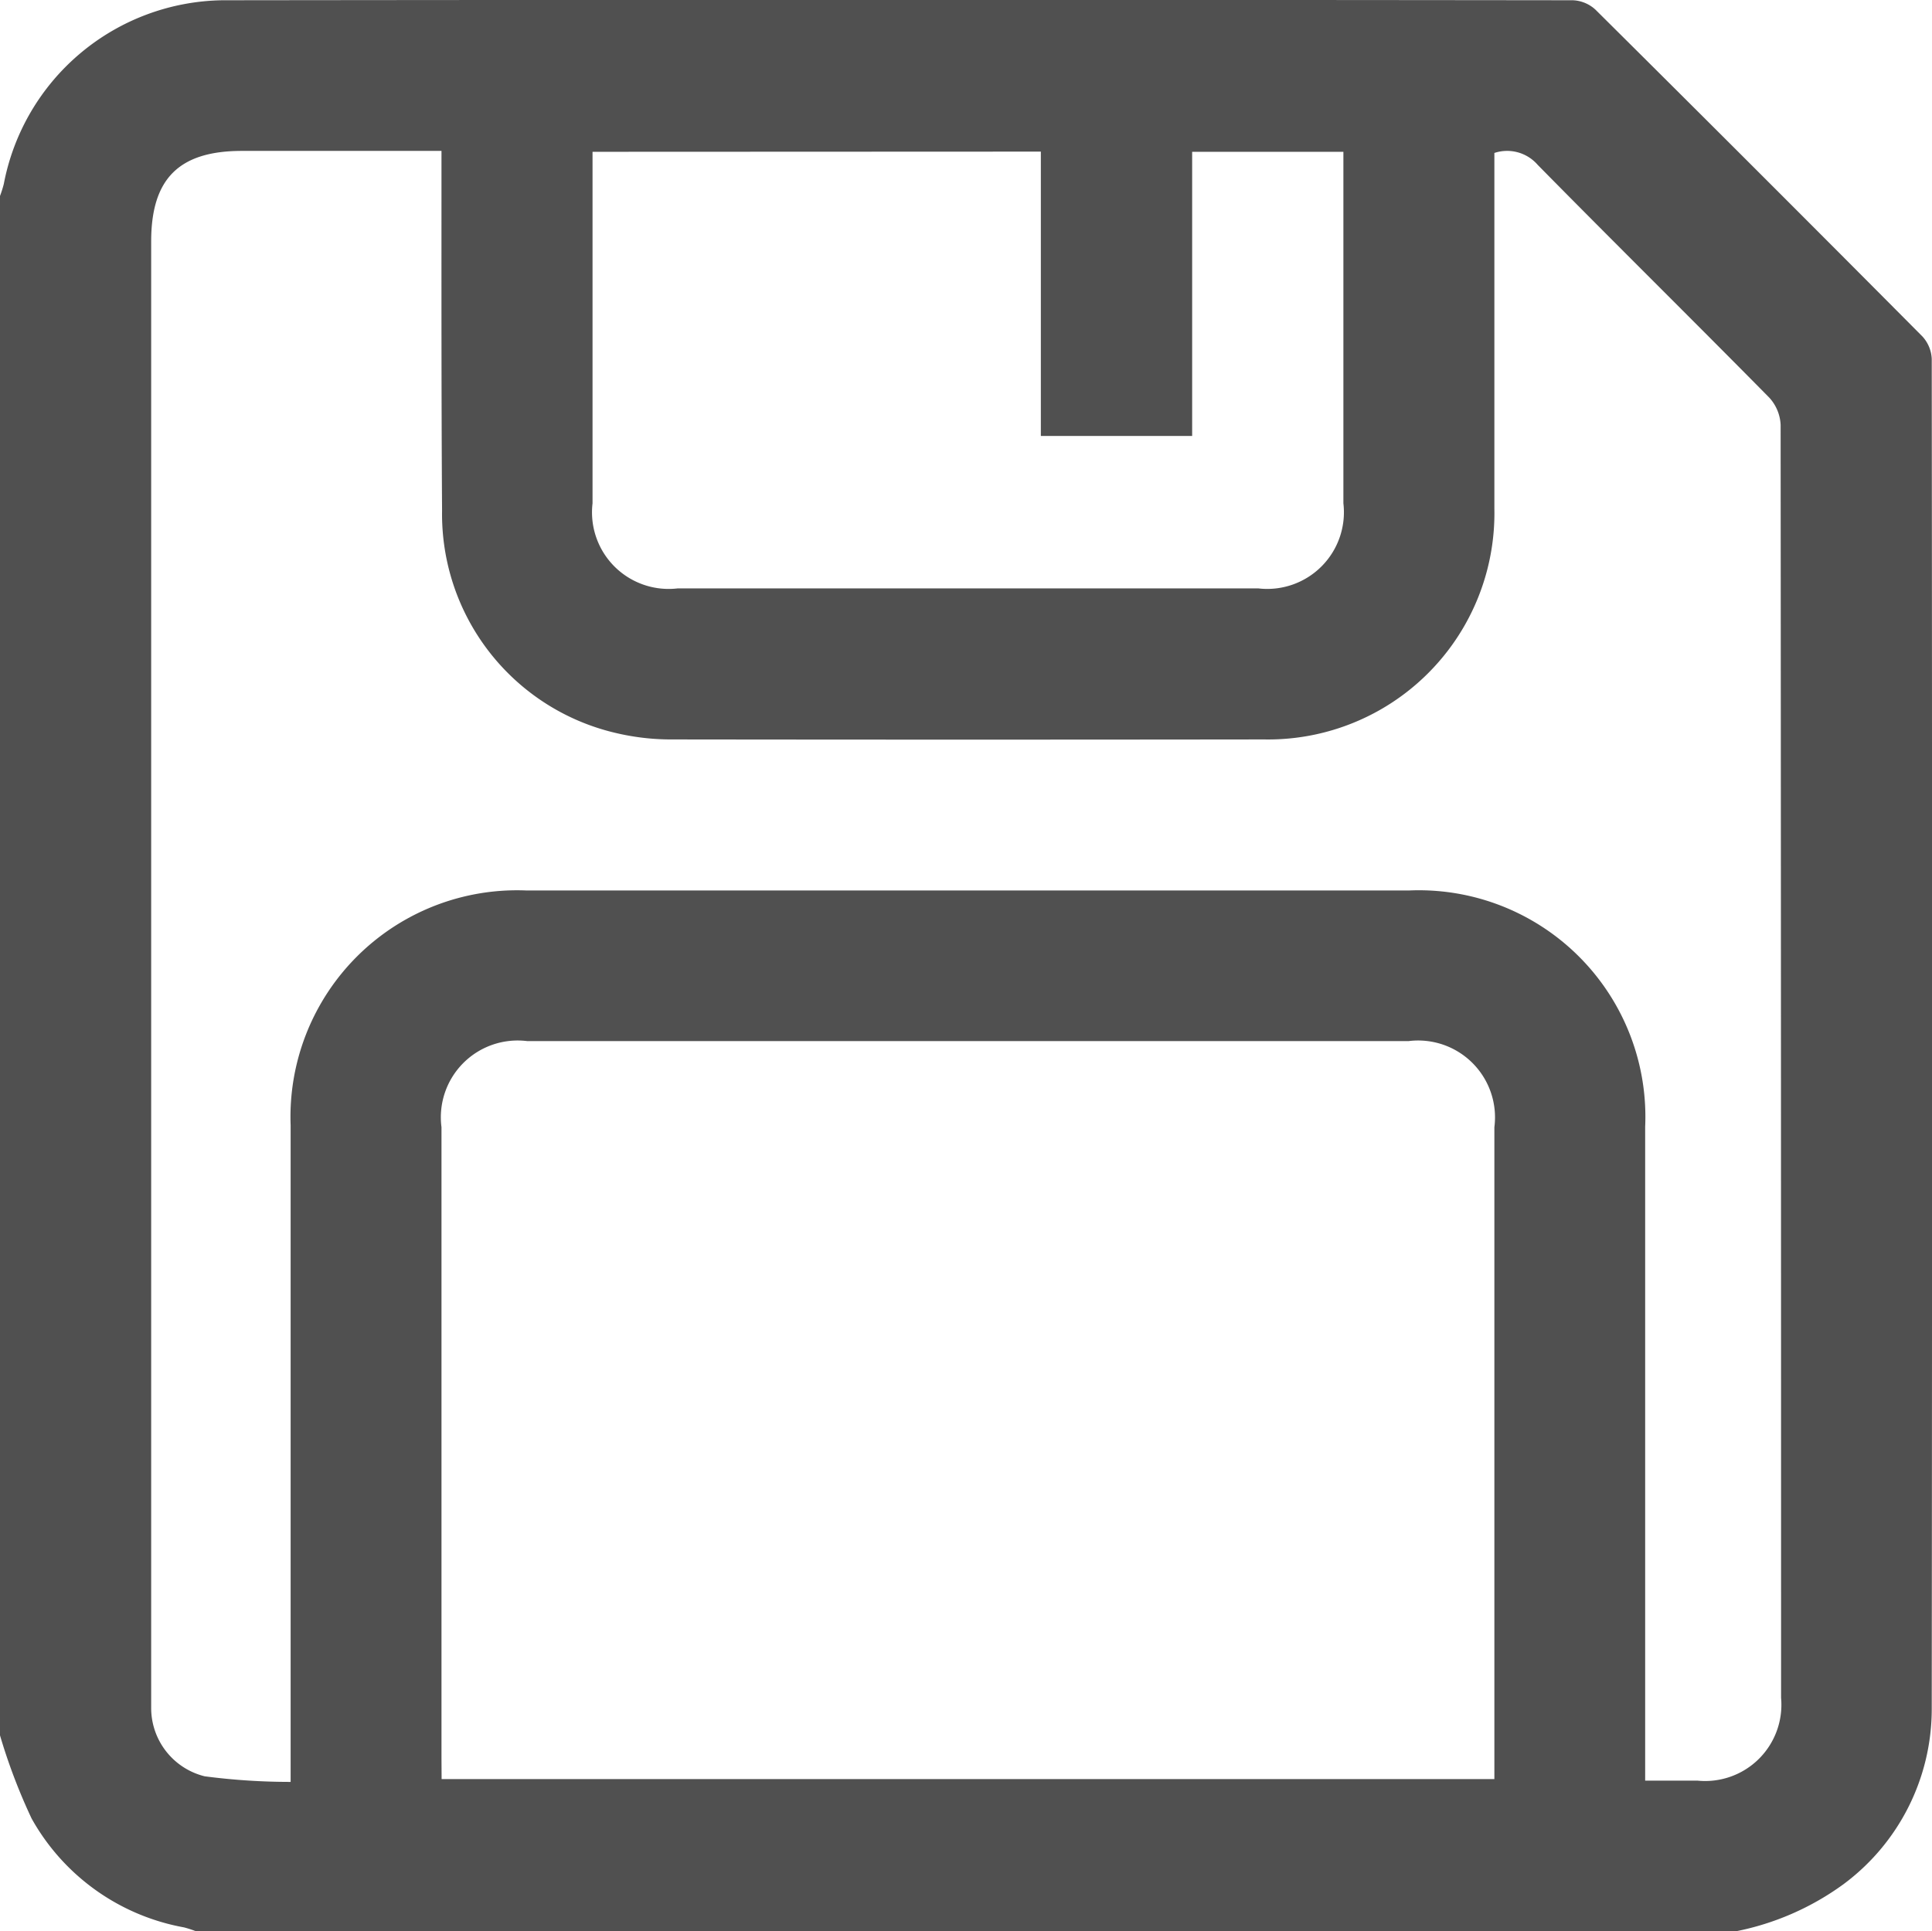 <svg xmlns="http://www.w3.org/2000/svg" width="30.007" height="30" viewBox="0 0 30.007 30">
  <path id="Path_9622" data-name="Path 9622" d="M319.693,285.728H295.781a1.9,1.9,0,0,0-.188-.061,3.406,3.406,0,0,1-2.368-1.691,9.039,9.039,0,0,1-.492-1.295V258.775a1.776,1.776,0,0,0,.06-.189,3.51,3.51,0,0,1,3.4-2.854q10.486-.012,20.971,0a.551.551,0,0,1,.351.147q2.546,2.528,5.075,5.073a.551.551,0,0,1,.147.351q.01,10.483,0,20.967A3.39,3.39,0,0,1,321.361,285,4.232,4.232,0,0,1,319.693,285.728Zm-20.1-27.656h-3.1c-.979,0-1.411.431-1.411,1.407q0,11.249,0,22.5c0,.1,0,.2,0,.293a1.093,1.093,0,0,0,.831,1.048,10.225,10.225,0,0,0,1.335.087v-.416q0-4.892,0-9.784a3.519,3.519,0,0,1,3.66-3.647H314.62a3.519,3.519,0,0,1,3.666,3.671q0,4.892,0,9.784v.372h.811a1.184,1.184,0,0,0,1.3-1.285q0-9.887-.007-19.774a.67.67,0,0,0-.178-.425c-1.193-1.21-2.4-2.4-3.595-3.614a.628.628,0,0,0-.673-.185v.312q0,2.607,0,5.214a3.515,3.515,0,0,1-3.576,3.584q-4.6.006-9.2,0a3.719,3.719,0,0,1-.868-.1,3.491,3.491,0,0,1-2.7-3.453C299.588,261.808,299.591,259.963,299.591,258.072Zm0,25.291h16.351v-.311q0-4.907,0-9.814a1.194,1.194,0,0,0-1.334-1.338H300.924a1.193,1.193,0,0,0-1.333,1.338q0,4.907,0,9.814Zm2.344-25.277v.307q0,2.577,0,5.154a1.19,1.19,0,0,0,1.32,1.321h9.022a1.191,1.191,0,0,0,1.32-1.322q0-2.577,0-5.154v-.306h-2.349V262.5H308.9v-4.417Z" transform="translate(-292.734 -255.728)" fill="#505050"/>
</svg>
